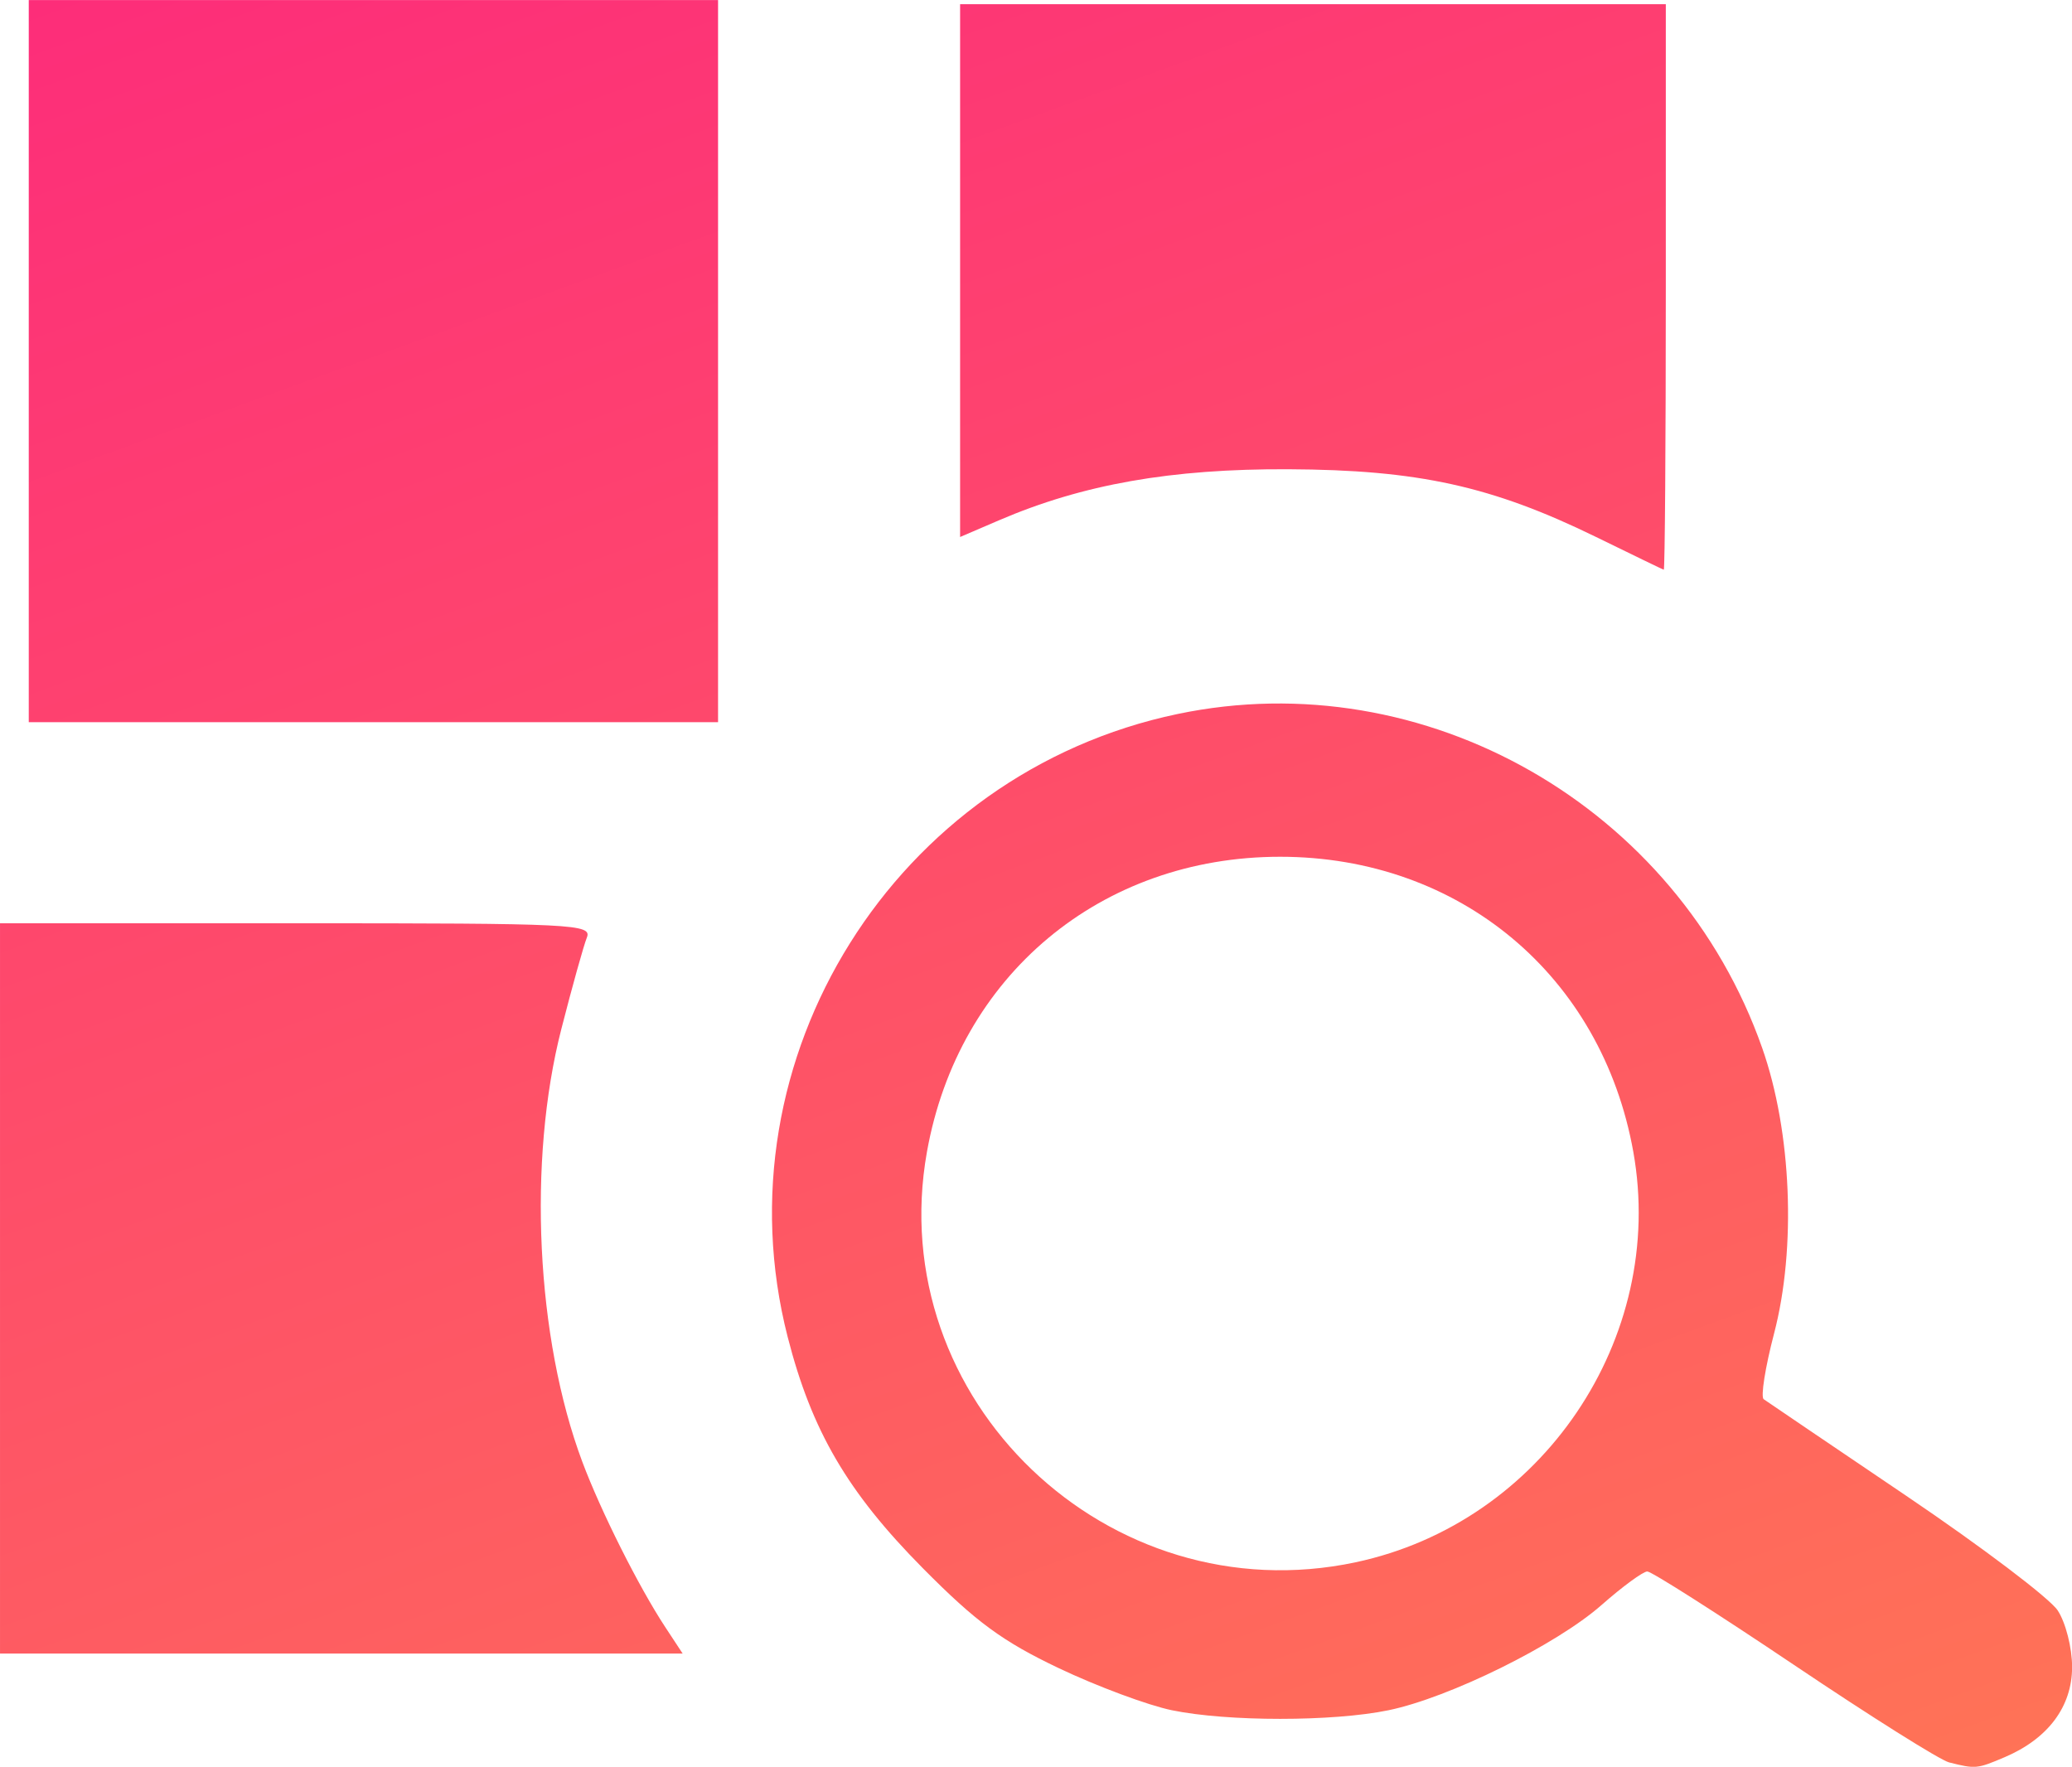 <?xml version="1.0" encoding="UTF-8" standalone="no"?>
<!-- Created with Inkscape (http://www.inkscape.org/) -->

<svg
   version="1.1"
   id="svg9"
   width="37.528"
   height="32"
   viewBox="0 0 37.528 32"
   xml:space="preserve"
   xmlns:xlink="http://www.w3.org/1999/xlink"
   xmlns="http://www.w3.org/2000/svg"
   xmlns:svg="http://www.w3.org/2000/svg"><defs
     id="defs13"><linearGradient
       id="linearGradient13811"><stop
         style="stop-color:#ff7854;stop-opacity:1;"
         offset="0"
         id="stop13807" /><stop
         style="stop-color:#fd267d;stop-opacity:1;"
         offset="1"
         id="stop13809" /></linearGradient><linearGradient
       id="linearGradient13794"><stop
         style="stop-color:#ff7854;stop-opacity:1;"
         offset="0"
         id="stop13790" /><stop
         style="stop-color:#fd267d;stop-opacity:1;"
         offset="1"
         id="stop13792" /></linearGradient><linearGradient
       xlink:href="#linearGradient13794"
       id="linearGradient13796"
       x1="81.306"
       y1="223.631"
       x2="112.869"
       y2="223.631"
       gradientUnits="userSpaceOnUse" /><linearGradient
       xlink:href="#linearGradient13811"
       id="linearGradient13805"
       gradientUnits="userSpaceOnUse"
       x1="103.756"
       y1="266.748"
       x2="89.526"
       y2="227.646" /><linearGradient
       xlink:href="#linearGradient13811"
       id="linearGradient13817"
       gradientUnits="userSpaceOnUse"
       x1="103.756"
       y1="266.748"
       x2="89.526"
       y2="227.646" /><linearGradient
       xlink:href="#linearGradient13811"
       id="linearGradient13819"
       gradientUnits="userSpaceOnUse"
       x1="103.756"
       y1="266.748"
       x2="89.526"
       y2="227.646" /><linearGradient
       xlink:href="#linearGradient13811"
       id="linearGradient13821"
       gradientUnits="userSpaceOnUse"
       x1="103.756"
       y1="266.748"
       x2="89.526"
       y2="227.646" /><linearGradient
       xlink:href="#linearGradient13811"
       id="linearGradient13823"
       gradientUnits="userSpaceOnUse"
       x1="103.756"
       y1="266.748"
       x2="89.526"
       y2="227.646" /><linearGradient
       xlink:href="#linearGradient13811"
       id="linearGradient13825"
       gradientUnits="userSpaceOnUse"
       x1="103.756"
       y1="266.748"
       x2="89.526"
       y2="227.646" /><linearGradient
       xlink:href="#linearGradient13794"
       id="linearGradient13939"
       gradientUnits="userSpaceOnUse"
       x1="81.306"
       y1="223.631"
       x2="112.869"
       y2="223.631" /></defs><g
     id="g98104-8"
     transform="matrix(1.189,0,0,1.189,-76.166,-260.857)"
     style="fill:url(#linearGradient13796);fill-opacity:1"><g
       id="g13780"
       style="fill:url(#linearGradient13939);fill-opacity:1"><g
         id="g13803"
         style="fill:url(#linearGradient13805);fill-opacity:1"
         transform="translate(-17.247,9.218)"><path
           style="fill:url(#linearGradient13817);fill-opacity:1;stroke:none;stroke-width:3.244;stroke-linecap:round;stroke-linejoin:miter;stroke-dasharray:none;stroke-opacity:1;paint-order:stroke fill markers"
           d="m 107.108,232.64 4.241,2.867"
           id="path97962-5-0" /><path
           style="fill:url(#linearGradient13819);fill-opacity:1;stroke:none;stroke-width:0.3;stroke-linecap:round;stroke-linejoin:miter;stroke-dasharray:none;stroke-opacity:1;paint-order:stroke fill markers"
           d="m 74.75,242.25 v -5.5 H 80 85.25 v 5.5 5.5 H 80 74.75 Z"
           id="path98091-4"
           transform="translate(6.994,-26.575)" /><path
           style="fill:url(#linearGradient13821);fill-opacity:1;stroke:none;stroke-width:0.075;stroke-linecap:round;stroke-linejoin:miter;stroke-dasharray:none;stroke-opacity:1;paint-order:stroke fill markers"
           d="m 98.625,244.929 c -1.588,-0.776 -2.711,-1.023 -4.688,-1.032 -1.787,-0.008 -3.131,0.229 -4.406,0.777 l -0.594,0.255 v -4.058 -4.058 h 5.375 5.375 v 4.312 c 0,2.372 -0.014,4.308 -0.031,4.303 -0.017,-0.005 -0.481,-0.23 -1.031,-0.499 z"
           id="path98093-5"
           transform="translate(6.994,-26.575)" /><path
           style="fill:url(#linearGradient13823);fill-opacity:1;stroke:none;stroke-width:0.075;stroke-linecap:round;stroke-linejoin:miter;stroke-dasharray:none;stroke-opacity:1;paint-order:stroke fill markers"
           d="m 74.312,256.375 v -5.562 h 4.513 c 4.248,0 4.508,0.013 4.426,0.219 -0.048,0.12 -0.223,0.746 -0.388,1.391 -0.516,2.009 -0.385,4.712 0.319,6.593 0.282,0.753 0.858,1.901 1.262,2.516 l 0.267,0.406 H 79.512 74.312 Z"
           id="path98095-2"
           transform="translate(6.994,-26.575)" /><path
           style="fill:url(#linearGradient13825);fill-opacity:1;stroke:none;stroke-width:0.075;stroke-linecap:round;stroke-linejoin:miter;stroke-dasharray:none;stroke-opacity:1;paint-order:stroke fill markers"
           d="m 104.003,263.596 c -0.136,-0.034 -1.2,-0.703 -2.364,-1.486 -1.165,-0.783 -2.17,-1.423 -2.234,-1.423 -0.064,0 -0.378,0.23 -0.697,0.511 -0.69,0.608 -2.32,1.412 -3.245,1.603 -0.849,0.175 -2.451,0.175 -3.3,0 -0.364,-0.075 -1.141,-0.364 -1.725,-0.642 -0.858,-0.409 -1.256,-0.701 -2.067,-1.52 -1.148,-1.159 -1.695,-2.094 -2.061,-3.526 -1.085,-4.241 1.637,-8.588 5.941,-9.488 3.765,-0.788 7.611,1.409 8.904,5.087 0.448,1.273 0.522,3.049 0.181,4.351 -0.135,0.516 -0.206,0.966 -0.158,1 0.048,0.034 1.026,0.697 2.174,1.473 1.148,0.776 2.185,1.561 2.305,1.745 0.121,0.184 0.219,0.569 0.219,0.86 0,0.604 -0.365,1.093 -1.027,1.375 -0.42,0.179 -0.444,0.181 -0.845,0.08 z m -9.041,-3.049 c 2.839,-0.603 4.738,-3.41 4.23,-6.252 -0.48,-2.684 -2.647,-4.495 -5.38,-4.495 -2.733,0 -4.901,1.811 -5.38,4.495 -0.674,3.769 2.757,7.054 6.531,6.252 z"
           id="path98097-3"
           transform="translate(6.994,-26.575)" /></g></g></g></svg>
